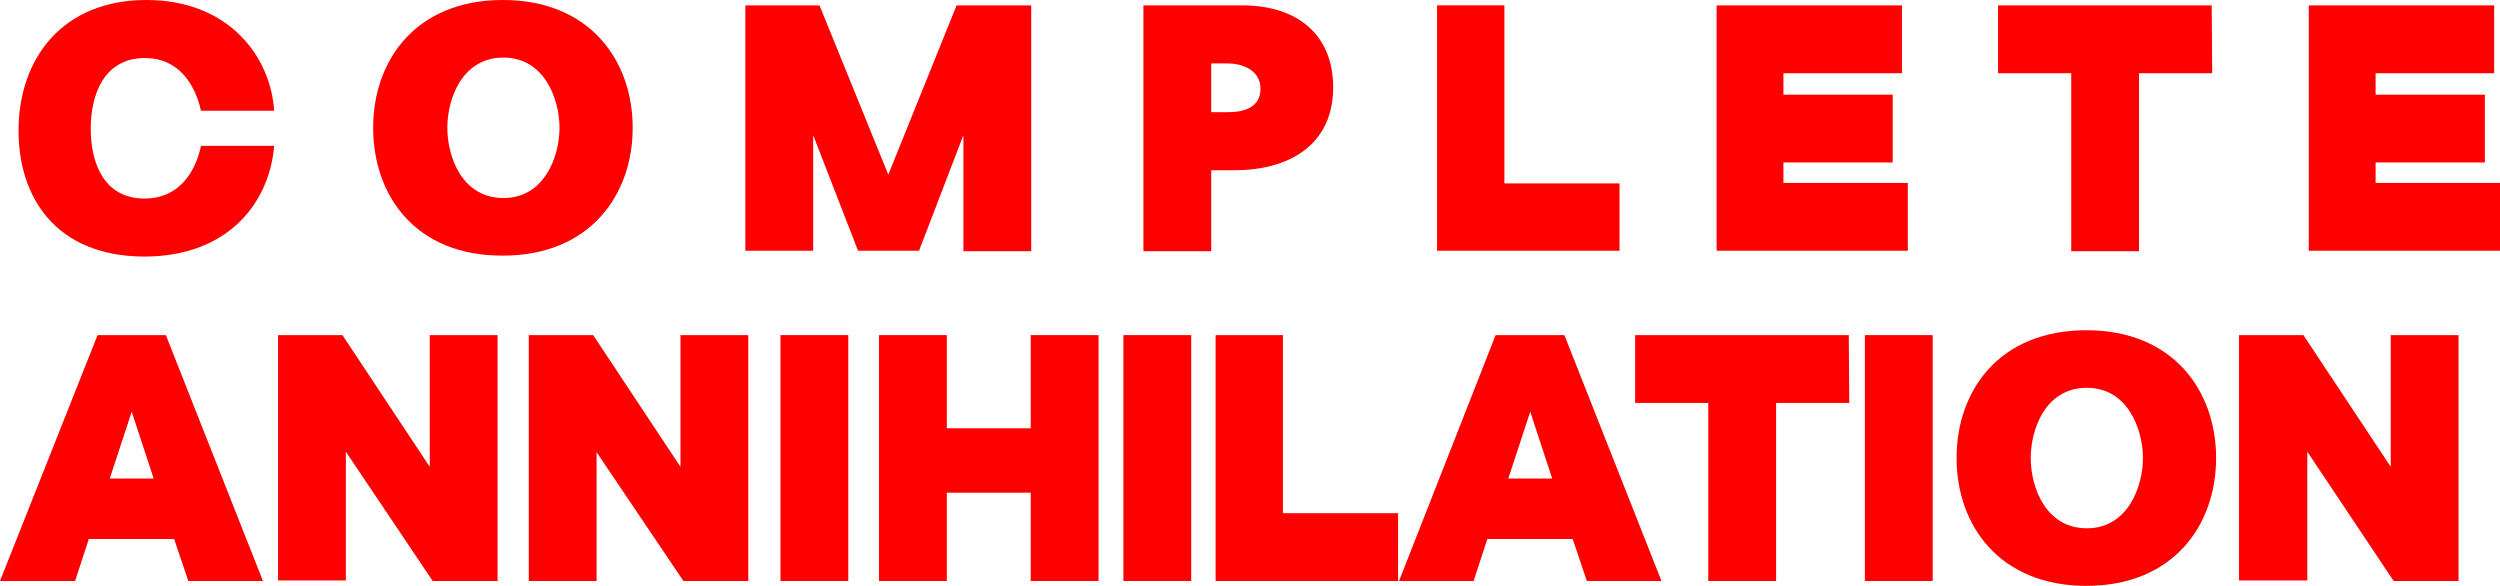 <?xml version="1.0" encoding="utf-8"?>
<!-- Generator: Adobe Illustrator 22.1.0, SVG Export Plug-In . SVG Version: 6.00 Build 0)  -->
<svg version="1.1" id="Layer_1" xmlns="http://www.w3.org/2000/svg" xmlns:xlink="http://www.w3.org/1999/xlink" x="0px" y="0px"
	 viewBox="0 0 512.5 120.1" style="enable-background:new 0 0 512.5 120.1;" xml:space="preserve">
<style type="text/css">
	.st0{fill:#FF0000;}
</style>
<g>
	<g>
		<path class="st0" d="M3.8,26.8C3.8,11.9,12.9,0,30,0c17,0,25.5,11.7,26.2,22.7h-15c-1.1-5-4.3-10.8-11.5-10.8
			c-8.2,0-11.1,7.2-11.1,14.5c0,7.3,2.9,14.3,11,14.3c7.5,0,10.6-6,11.6-10.8h15c-0.9,11.3-9.1,22.7-26.7,22.7
			C11.3,52.5,3.8,40.3,3.8,26.8z"/>
		<path class="st0" d="M76.5,26.2C76.5,12.4,85.2,0,103.1,0c17.8,0,26.6,12.4,26.6,26.2s-8.8,26.2-26.6,26.2
			C85.2,52.5,76.5,40.1,76.5,26.2z M114.7,26.2c0-5.9-3.1-14.4-11.5-14.4c-8.5,0-11.5,8.5-11.5,14.4s3,14.4,11.5,14.4
			C111.6,40.6,114.7,32.1,114.7,26.2z"/>
		<path class="st0" d="M152.7,1.1H168l14.1,34.7l14-34.7h15.3v50.4h-13.9V27.7l-9.1,23.7h-12.5l-9.2-23.7v23.7h-13.9V1.1z"/>
		<path class="st0" d="M234.4,1.1h20.3c11,0,18.6,5.8,18.6,16.8c0,12-9.3,17-20.2,17h-4.8v16.6h-13.9V1.1z M251.7,23
			c3.2,0,6.7-0.9,6.7-4.8c0-4-4-5.2-6.7-5.2h-3.4V23H251.7z"/>
		<path class="st0" d="M332,37.5v13.9h-37.4V1.1h13.8v36.5H332z"/>
		<path class="st0" d="M391.1,37.5v13.9h-39.2V1.1h38V15h-24.3v4.4h22.4v13.9h-22.4v4.2H391.1z"/>
		<path class="st0" d="M438.5,15v36.5h-13.9V15h-15V1.1h43.8l0.1,13.9H438.5z"/>
		<path class="st0" d="M512.5,37.5v13.9h-39.2V1.1h38V15h-24.3v4.4h22.4v13.9h-22.4v4.2H512.5z"/>
	</g>
	<g>
		<path class="st0" d="M20,68.7H34l19.9,50.4H38.6l-2.9-8.6H18.2l-2.8,8.6H0L20,68.7z M31.5,98.1L27,84.4l-4.5,13.7H31.5z"/>
		<path class="st0" d="M57,68.7h13.2l17.9,27v-27H102v50.4H88.7L70.9,92.6v26.4H57V68.7z"/>
		<path class="st0" d="M108.4,68.7h13.2l17.9,27v-27h13.9v50.4h-13.3l-17.8-26.4v26.4h-13.9V68.7z"/>
		<path class="st0" d="M160,68.7h13.9v50.4H160V68.7z"/>
		<path class="st0" d="M225.2,68.7v50.4h-13.9V101h-17.2v18.1h-13.9V68.7h13.9v19.1h17.2V68.7H225.2z"/>
		<path class="st0" d="M230.3,68.7h13.9v50.4h-13.9V68.7z"/>
		<path class="st0" d="M286.6,105.2v13.9h-37.4V68.7H263v36.5H286.6z"/>
		<path class="st0" d="M306.6,68.7h14.1l19.9,50.4h-15.3l-2.9-8.6h-17.5l-2.8,8.6h-15.3L306.6,68.7z M318.2,98.1l-4.5-13.7
			l-4.5,13.7H318.2z"/>
		<path class="st0" d="M364.1,82.6v36.5h-13.9V82.6h-15V68.7H379l0.1,13.9H364.1z"/>
		<path class="st0" d="M382.3,68.7h13.9v50.4h-13.9V68.7z"/>
		<path class="st0" d="M401.1,93.9c0-13.9,8.8-26.2,26.6-26.2c17.8,0,26.6,12.4,26.6,26.2s-8.8,26.2-26.6,26.2
			C409.9,120.1,401.1,107.7,401.1,93.9z M439.3,93.9c0-5.9-3.1-14.4-11.5-14.4c-8.5,0-11.5,8.5-11.5,14.4s3,14.4,11.5,14.4
			C436.2,108.3,439.3,99.8,439.3,93.9z"/>
		<path class="st0" d="M459,68.7h13.2l17.9,27v-27h13.9v50.4h-13.3L473,92.6v26.4H459V68.7z"/>
	</g>
</g>
</svg>
